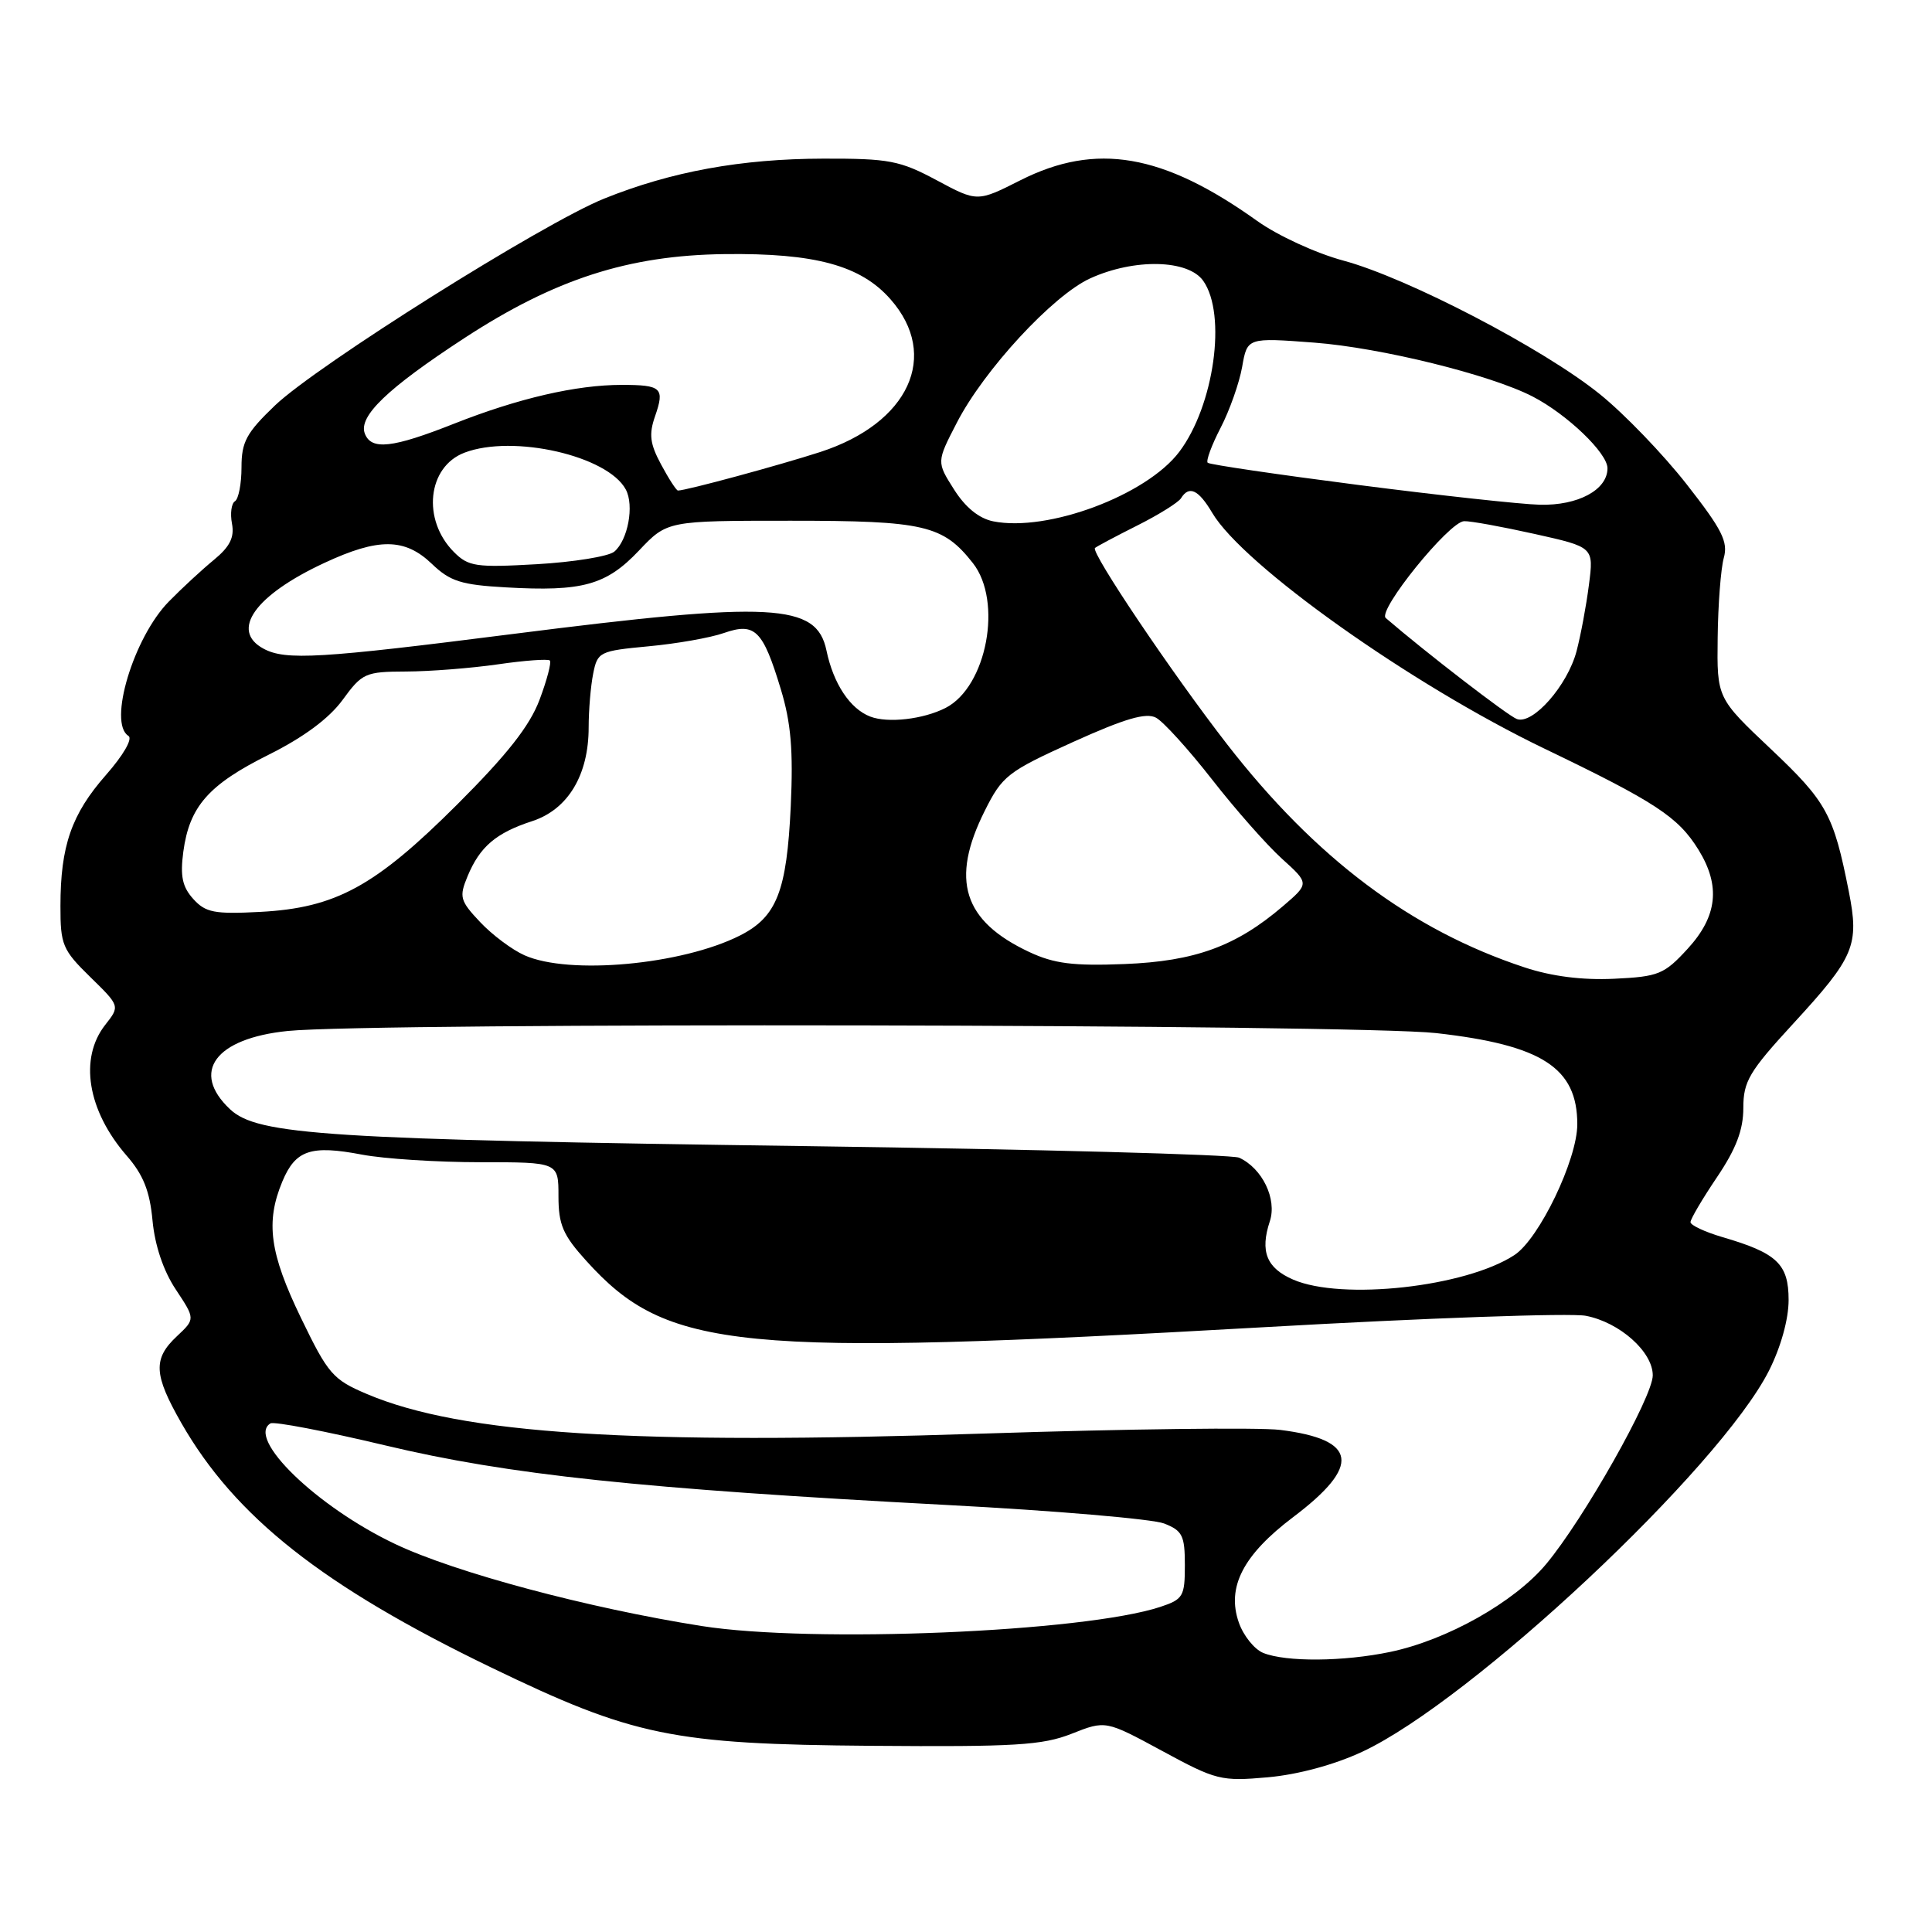<?xml version="1.0" encoding="UTF-8" standalone="no"?>
<!DOCTYPE svg PUBLIC "-//W3C//DTD SVG 1.1//EN" "http://www.w3.org/Graphics/SVG/1.1/DTD/svg11.dtd" >
<svg xmlns="http://www.w3.org/2000/svg" xmlns:xlink="http://www.w3.org/1999/xlink" version="1.1" viewBox="0 0 256 256">
 <g >
 <path fill="currentColor"
d=" M 180.50 232.12 C 194.99 225.36 227.84 194.57 234.40 181.62 C 235.97 178.50 237.00 174.81 237.00 172.26 C 237.00 167.49 235.48 166.04 228.25 163.93 C 225.91 163.24 224.00 162.35 224.00 161.94 C 224.00 161.53 225.57 158.86 227.50 156.00 C 230.05 152.22 231.00 149.71 231.00 146.81 C 231.00 143.29 231.77 141.99 237.59 135.66 C 245.75 126.79 246.39 125.27 244.97 118.09 C 242.96 107.92 242.05 106.25 234.69 99.29 C 227.50 92.50 227.50 92.50 227.60 84.50 C 227.65 80.10 228.02 75.34 228.41 73.93 C 229.01 71.79 228.19 70.17 223.50 64.18 C 220.41 60.23 215.24 54.85 212.00 52.24 C 204.56 46.22 186.49 36.81 178.00 34.53 C 174.39 33.56 169.30 31.22 166.56 29.26 C 154.09 20.35 145.24 18.83 135.22 23.88 C 129.50 26.77 129.50 26.77 124.11 23.88 C 119.23 21.27 117.81 21.00 109.11 21.02 C 98.22 21.04 88.94 22.73 80.02 26.33 C 71.89 29.62 42.00 48.41 36.43 53.73 C 32.65 57.35 32.00 58.55 32.00 61.92 C 32.00 64.10 31.61 66.12 31.13 66.42 C 30.66 66.71 30.48 68.05 30.74 69.39 C 31.08 71.20 30.46 72.44 28.36 74.17 C 26.80 75.45 24.10 77.94 22.37 79.71 C 17.70 84.46 14.28 95.82 17.02 97.51 C 17.61 97.88 16.34 100.08 14.03 102.70 C 9.48 107.88 8.01 112.09 8.01 120.05 C 8.00 125.19 8.29 125.87 11.95 129.45 C 15.90 133.31 15.90 133.31 13.95 135.79 C 10.45 140.24 11.59 147.16 16.79 153.14 C 18.98 155.65 19.85 157.82 20.21 161.73 C 20.52 165.03 21.65 168.39 23.29 170.86 C 25.88 174.77 25.88 174.77 23.44 177.06 C 20.25 180.05 20.36 182.14 24.03 188.56 C 31.15 201.00 42.77 210.17 65.06 220.94 C 83.90 230.05 89.09 231.12 115.50 231.33 C 134.48 231.48 138.12 231.26 142.00 229.73 C 146.50 227.95 146.50 227.95 154.00 232.01 C 161.15 235.89 161.80 236.05 168.00 235.50 C 172.00 235.14 176.81 233.84 180.50 232.12 Z  M 167.38 219.02 C 166.21 218.54 164.75 216.73 164.15 214.99 C 162.51 210.31 164.72 206.03 171.37 201.01 C 180.39 194.20 179.87 190.75 169.63 189.47 C 166.81 189.12 149.19 189.34 130.50 189.95 C 83.94 191.49 61.18 190.04 48.63 184.72 C 44.10 182.80 43.48 182.08 39.88 174.63 C 35.73 166.05 35.17 161.93 37.41 156.56 C 39.15 152.39 41.17 151.70 47.95 152.99 C 50.88 153.55 57.94 154.00 63.64 154.00 C 74.00 154.00 74.00 154.00 74.00 158.50 C 74.00 162.27 74.59 163.65 77.67 167.05 C 88.39 178.93 97.49 179.82 167.50 175.86 C 188.95 174.64 208.13 173.96 210.13 174.35 C 214.61 175.21 219.00 179.12 219.00 182.24 C 219.00 185.10 209.84 201.30 204.87 207.25 C 200.65 212.30 191.75 217.31 184.20 218.89 C 178.02 220.18 170.41 220.24 167.38 219.02 Z  M 93.00 215.46 C 77.96 213.09 60.31 208.37 52.36 204.59 C 41.99 199.67 32.61 190.59 35.83 188.61 C 36.29 188.32 43.15 189.64 51.08 191.53 C 67.39 195.42 84.75 197.26 125.50 199.42 C 139.80 200.17 152.74 201.28 154.25 201.87 C 156.68 202.82 157.00 203.47 157.00 207.40 C 157.00 211.53 156.77 211.92 153.75 212.92 C 143.62 216.26 107.65 217.76 93.00 215.46 Z  M 171.34 169.55 C 167.82 168.02 166.94 165.82 168.26 161.82 C 169.23 158.88 167.26 154.80 164.19 153.40 C 163.26 152.98 137.53 152.29 107.00 151.87 C 43.26 150.99 34.13 150.41 30.48 146.98 C 25.23 142.04 28.51 137.59 38.12 136.61 C 49.42 135.46 179.69 135.70 190.29 136.89 C 204.33 138.47 209.00 141.49 209.00 148.97 C 209.00 153.65 203.95 164.15 200.67 166.30 C 194.20 170.54 177.79 172.35 171.34 169.55 Z  M 202.00 128.18 C 187.01 123.24 174.34 113.74 162.59 98.61 C 155.35 89.29 144.49 73.16 145.09 72.61 C 145.32 72.41 147.83 71.07 150.68 69.64 C 153.53 68.21 156.14 66.58 156.49 66.02 C 157.56 64.29 158.81 64.88 160.63 67.96 C 164.74 74.91 186.98 90.70 204.63 99.19 C 219.39 106.29 222.37 108.25 225.06 112.60 C 228.01 117.38 227.57 121.41 223.63 125.71 C 220.51 129.11 219.78 129.41 213.88 129.69 C 209.67 129.89 205.62 129.38 202.00 128.18 Z  M 69.50 126.58 C 67.85 125.85 65.20 123.86 63.61 122.17 C 60.95 119.35 60.82 118.85 61.95 116.12 C 63.58 112.19 65.71 110.37 70.53 108.80 C 75.26 107.25 78.00 102.70 78.00 96.38 C 78.00 94.11 78.27 90.90 78.60 89.26 C 79.17 86.38 79.44 86.25 85.92 85.64 C 89.62 85.30 94.12 84.51 95.91 83.88 C 100.04 82.44 101.08 83.46 103.46 91.32 C 104.81 95.76 105.12 99.41 104.78 106.82 C 104.25 118.11 102.93 121.49 98.05 123.96 C 90.37 127.84 75.40 129.22 69.50 126.58 Z  M 136.39 126.15 C 127.62 122.04 125.90 116.59 130.48 107.45 C 132.80 102.80 133.51 102.25 142.18 98.32 C 149.06 95.21 151.86 94.39 153.18 95.10 C 154.15 95.62 157.49 99.30 160.59 103.27 C 163.69 107.25 167.87 111.98 169.86 113.78 C 173.50 117.07 173.50 117.07 170.00 120.07 C 163.78 125.39 158.36 127.37 149.01 127.74 C 142.20 128.01 139.68 127.69 136.39 126.15 Z  M 25.61 119.12 C 24.16 117.51 23.86 116.10 24.29 112.86 C 25.10 106.85 27.64 103.97 35.61 100.00 C 40.22 97.70 43.59 95.21 45.39 92.75 C 47.99 89.18 48.41 89.00 53.81 88.98 C 56.94 88.97 62.41 88.54 65.96 88.03 C 69.52 87.51 72.62 87.29 72.86 87.52 C 73.09 87.76 72.48 90.10 71.49 92.73 C 70.19 96.19 67.19 100.00 60.60 106.58 C 49.70 117.46 44.49 120.30 34.49 120.83 C 28.40 121.15 27.24 120.92 25.61 119.12 Z  M 115.31 94.95 C 112.63 93.92 110.43 90.60 109.51 86.19 C 108.20 79.93 102.40 79.63 68.00 84.00 C 42.38 87.26 37.85 87.53 34.93 85.96 C 30.45 83.56 33.78 78.86 43.00 74.58 C 50.16 71.25 53.64 71.28 57.23 74.72 C 59.64 77.03 61.11 77.50 67.03 77.83 C 77.18 78.41 80.32 77.54 84.66 72.96 C 88.41 69.00 88.41 69.00 104.76 69.00 C 122.47 69.00 124.95 69.58 128.91 74.61 C 132.89 79.67 130.76 91.00 125.30 93.80 C 122.35 95.31 117.65 95.85 115.31 94.95 Z  M 201.00 95.28 C 199.83 94.86 188.91 86.45 183.62 81.89 C 182.48 80.91 192.01 69.13 194.00 69.06 C 194.82 69.02 199.03 69.79 203.34 70.75 C 211.19 72.50 211.19 72.50 210.54 77.50 C 210.19 80.25 209.45 84.21 208.90 86.29 C 207.70 90.83 203.12 96.04 201.00 95.28 Z  M 60.16 73.16 C 55.89 68.89 56.63 61.85 61.55 59.98 C 67.99 57.53 80.53 60.39 82.92 64.86 C 84.06 66.98 83.20 71.59 81.39 73.10 C 80.62 73.73 76.00 74.48 71.13 74.76 C 63.07 75.22 62.07 75.07 60.16 73.16 Z  M 131.61 69.08 C 129.72 68.70 127.91 67.23 126.41 64.85 C 124.10 61.21 124.10 61.21 126.77 56.04 C 130.37 49.03 139.53 39.12 144.47 36.88 C 150.32 34.22 157.45 34.38 159.44 37.22 C 162.57 41.68 160.87 53.76 156.26 59.87 C 151.91 65.63 138.82 70.52 131.61 69.08 Z  M 180.00 64.26 C 169.28 62.88 160.29 61.56 160.03 61.32 C 159.77 61.09 160.54 59.00 161.73 56.70 C 162.93 54.39 164.21 50.75 164.59 48.62 C 165.27 44.73 165.27 44.73 174.15 45.40 C 182.95 46.07 197.51 49.66 203.08 52.54 C 207.65 54.90 213.00 60.03 213.00 62.05 C 213.00 64.91 209.09 67.01 204.03 66.88 C 201.54 66.82 190.72 65.64 180.00 64.26 Z  M 87.61 61.57 C 86.12 58.81 85.96 57.55 86.80 55.15 C 88.10 51.41 87.67 51.00 82.38 51.00 C 76.36 51.00 68.71 52.77 60.22 56.12 C 51.99 59.38 49.20 59.69 48.34 57.45 C 47.47 55.17 51.32 51.47 61.50 44.82 C 73.51 36.98 83.26 33.83 96.00 33.67 C 108.01 33.52 114.07 35.17 118.01 39.67 C 124.56 47.12 120.44 56.07 108.70 59.89 C 103.30 61.64 90.92 65.00 89.83 65.00 C 89.63 65.00 88.62 63.46 87.61 61.57 Z "/>
</g>
</svg>